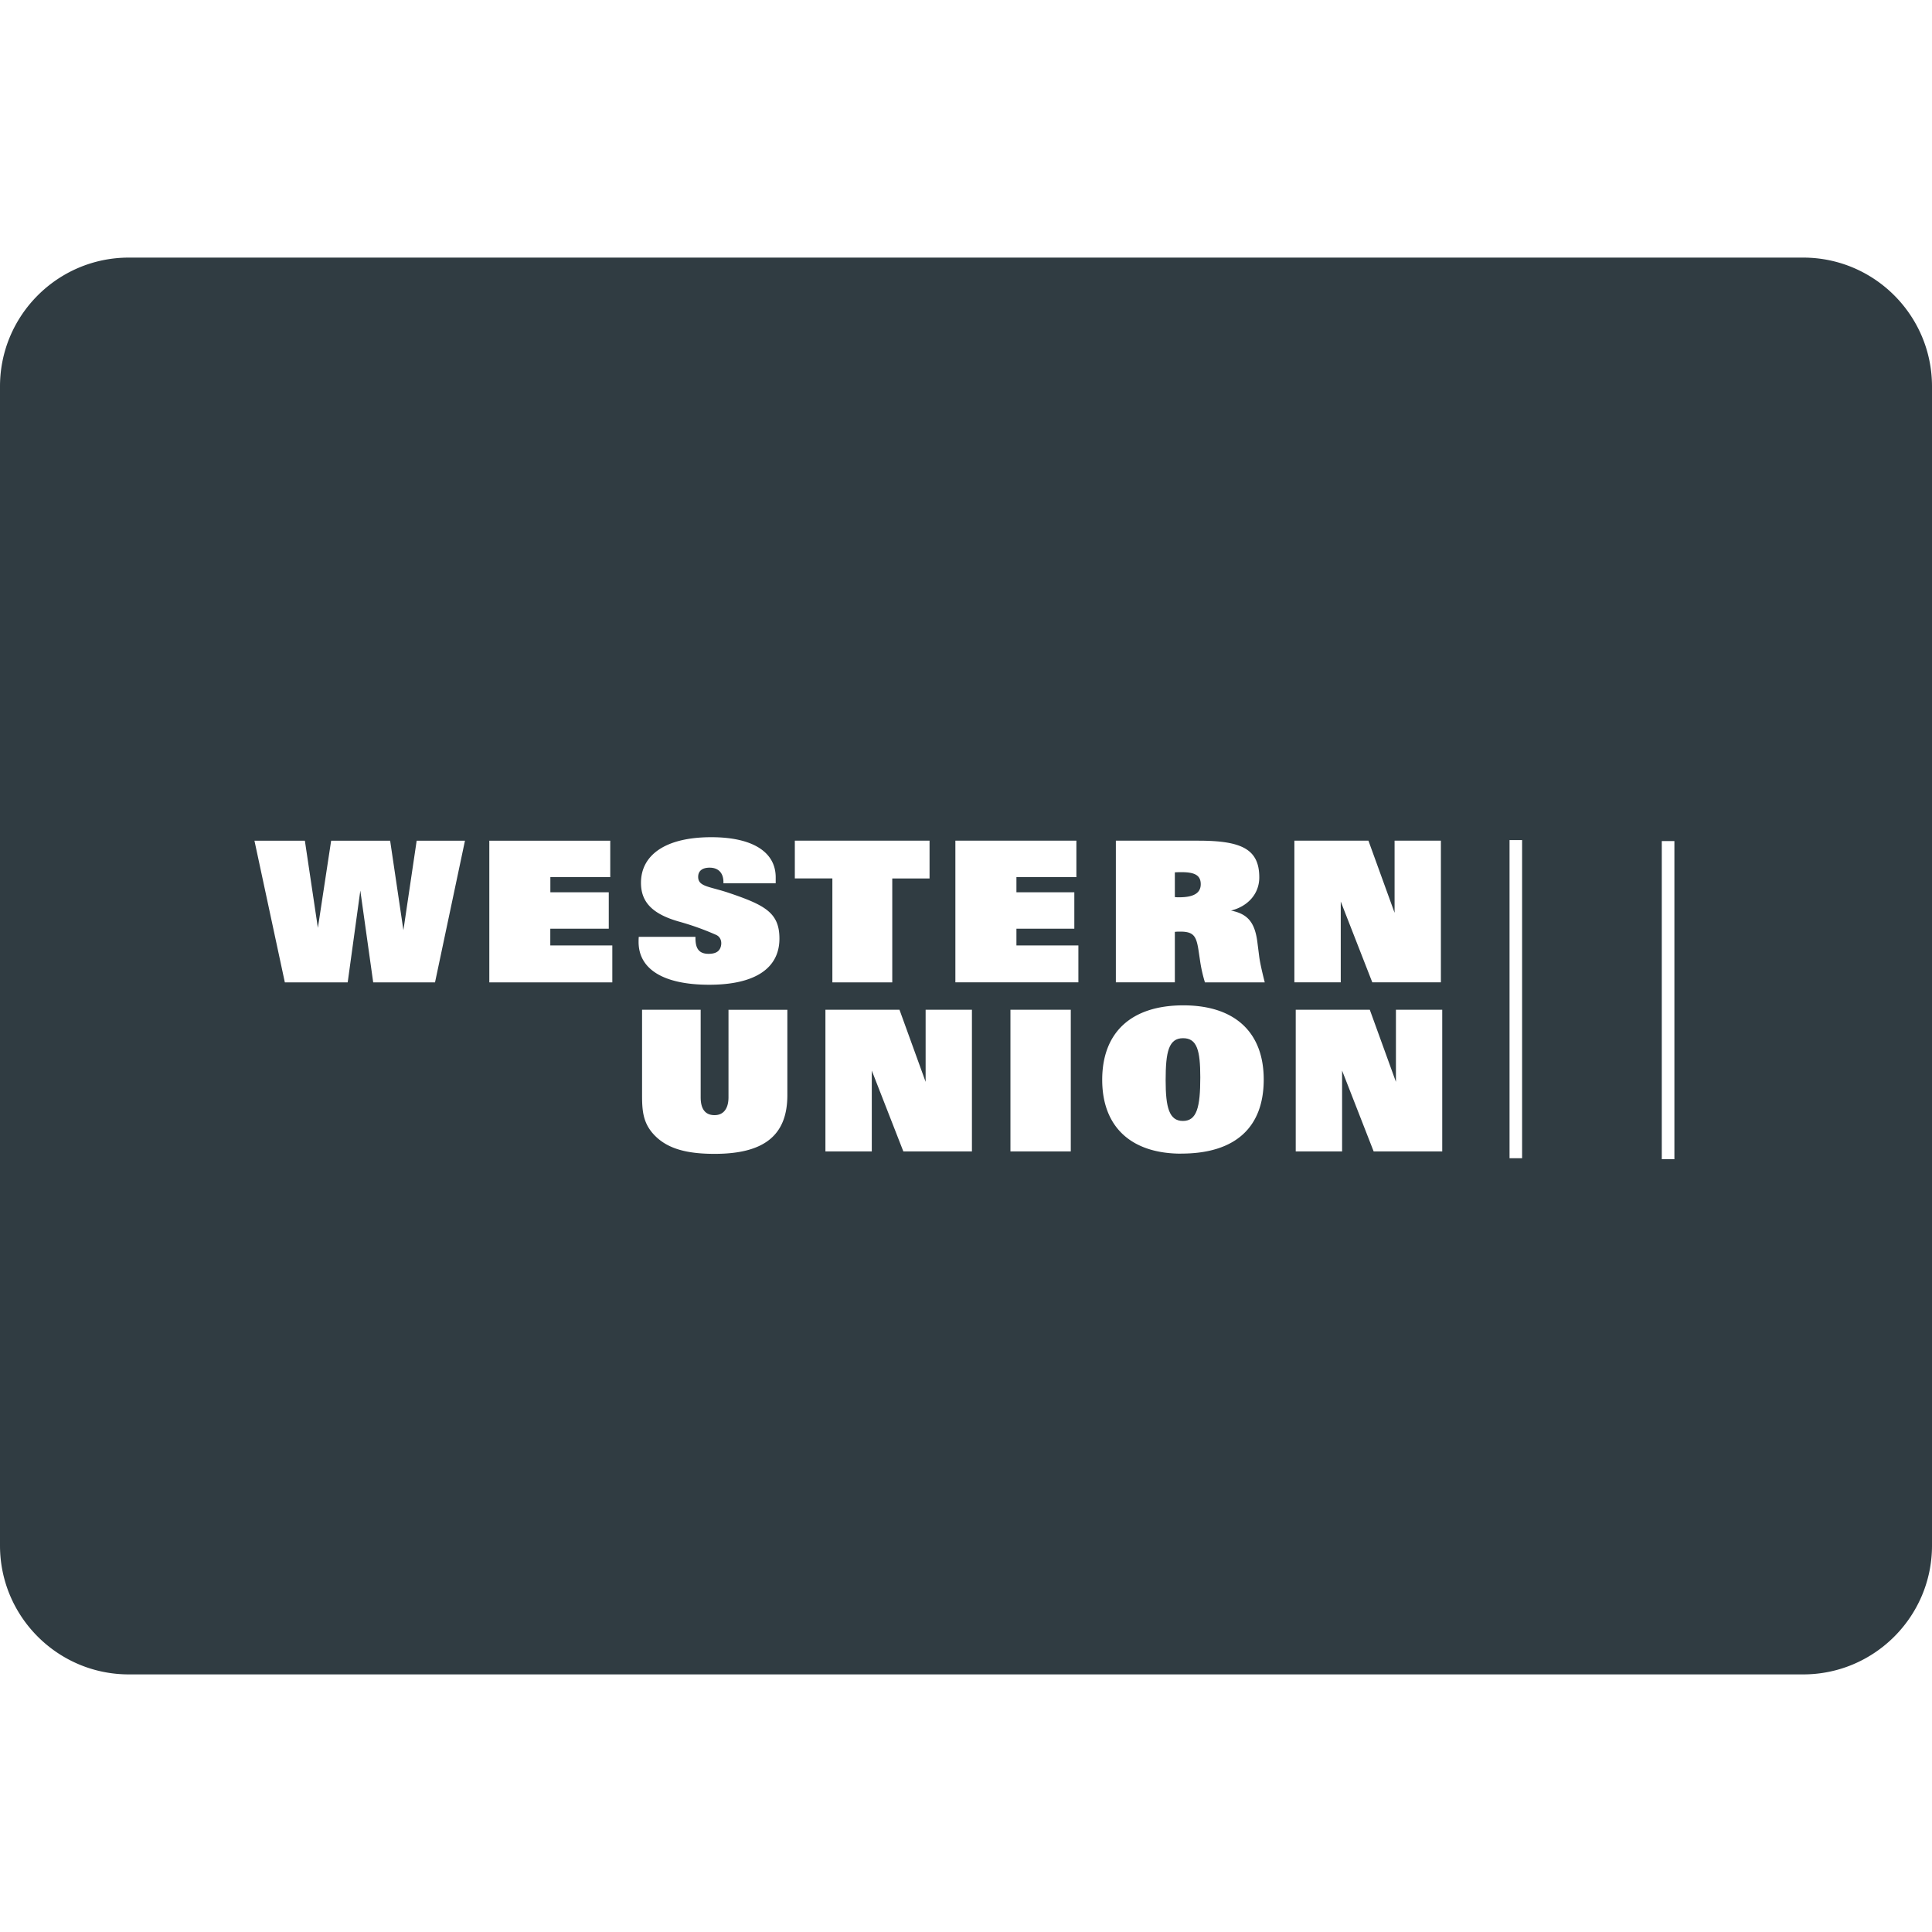 <svg xmlns="http://www.w3.org/2000/svg" viewBox="0 0 30 30" id="western-union"><g fill="#303C42"><path d="M18.371 16.121c-.223 0-.271.209-.271.653 0 .423.055.632.268.632.216 0 .27-.212.27-.677 0-.417-.05-.608-.267-.608z"></path><path d="M28 4H2C.897 4 0 4.897 0 6v18c0 1.103.897 2 2 2h26c1.103 0 2-.897 2-2V6c0-1.103-.897-2-2-2zM6.755 15.254h-.96l-.2-1.425-.196 1.425h-.976l-.472-2.2h.783l.202 1.354.206-1.354h.916l.206 1.39.206-1.39h.75l-.465 2.2zm2.753 0h-1.91v-2.2h1.878v.566h-.93v.235h.907v.566h-.908v.26h.963v.573zm.411-.707h.88v.018c0 .15.044.246.204.246.13 0 .182-.053.195-.138.009-.062-.013-.128-.08-.157a4.19 4.19 0 0 0-.58-.207c-.393-.113-.585-.291-.585-.6 0-.432.379-.709 1.092-.709.648 0 1 .234 1 .623v.092h-.812c.007-.144-.065-.242-.214-.242-.125 0-.178.06-.178.143 0 .153.174.147.475.248.562.19.787.309.787.71 0 .465-.384.717-1.09.717-.717 0-1.097-.245-1.097-.665 0-.024 0-.052.003-.08zm2.307 2.458c0 .624-.36.912-1.13.912-.418 0-.712-.074-.914-.27-.196-.19-.212-.389-.212-.642v-1.326h.91v1.36c0 .186.074.277.216.277.135 0 .216-.097.216-.278V15.68h.914v1.326zm.116-3.951h2.092v.587h-.579v1.613h-.93V13.64h-.583v-.587zm2.75 4.825h-1.065l-.49-1.255v1.255h-.72v-2.2h1.15l.406 1.12v-1.12h.719v2.2zm1.535 0h-.937v-2.2h.937v2.2zm.118-2.625h-1.91v-2.2h1.879v.566h-.931v.235h.899v.566h-.899v.26h.962v.573zm1.599 2.66c-.78 0-1.229-.416-1.229-1.147 0-.738.453-1.156 1.26-1.156.799 0 1.248.418 1.248 1.152 0 .747-.446 1.15-1.28 1.15zm.366-2.66a2.27 2.27 0 0 1-.071-.306l-.024-.162c-.035-.24-.068-.32-.287-.32-.024 0-.054 0-.085.004v.784h-.916v-2.2h1.281c.669 0 .946.13.946.57 0 .264-.188.454-.439.515.247.05.368.169.409.487l.03.236c.014.098.044.23.085.392h-.93zm1.389-2.2h1.15l.406 1.12v-1.12h.719v2.2h-1.065l-.49-1.255v1.255h-.72v-2.2zm2.297 4.825H21.33l-.49-1.255v1.255h-.72v-2.2h1.15l.406 1.12v-1.12h.719v2.2zm1.24.106h-.196v-4.94h.195v4.94zM26 18h-.196v-4.94H26V18z"></path><path d="M18.348 13.543c-.03 0-.064 0-.105.003v.384a.518.518 0 0 0 .068.003c.22 0 .334-.063.334-.203 0-.136-.09-.187-.297-.187z"></path></g></svg>
